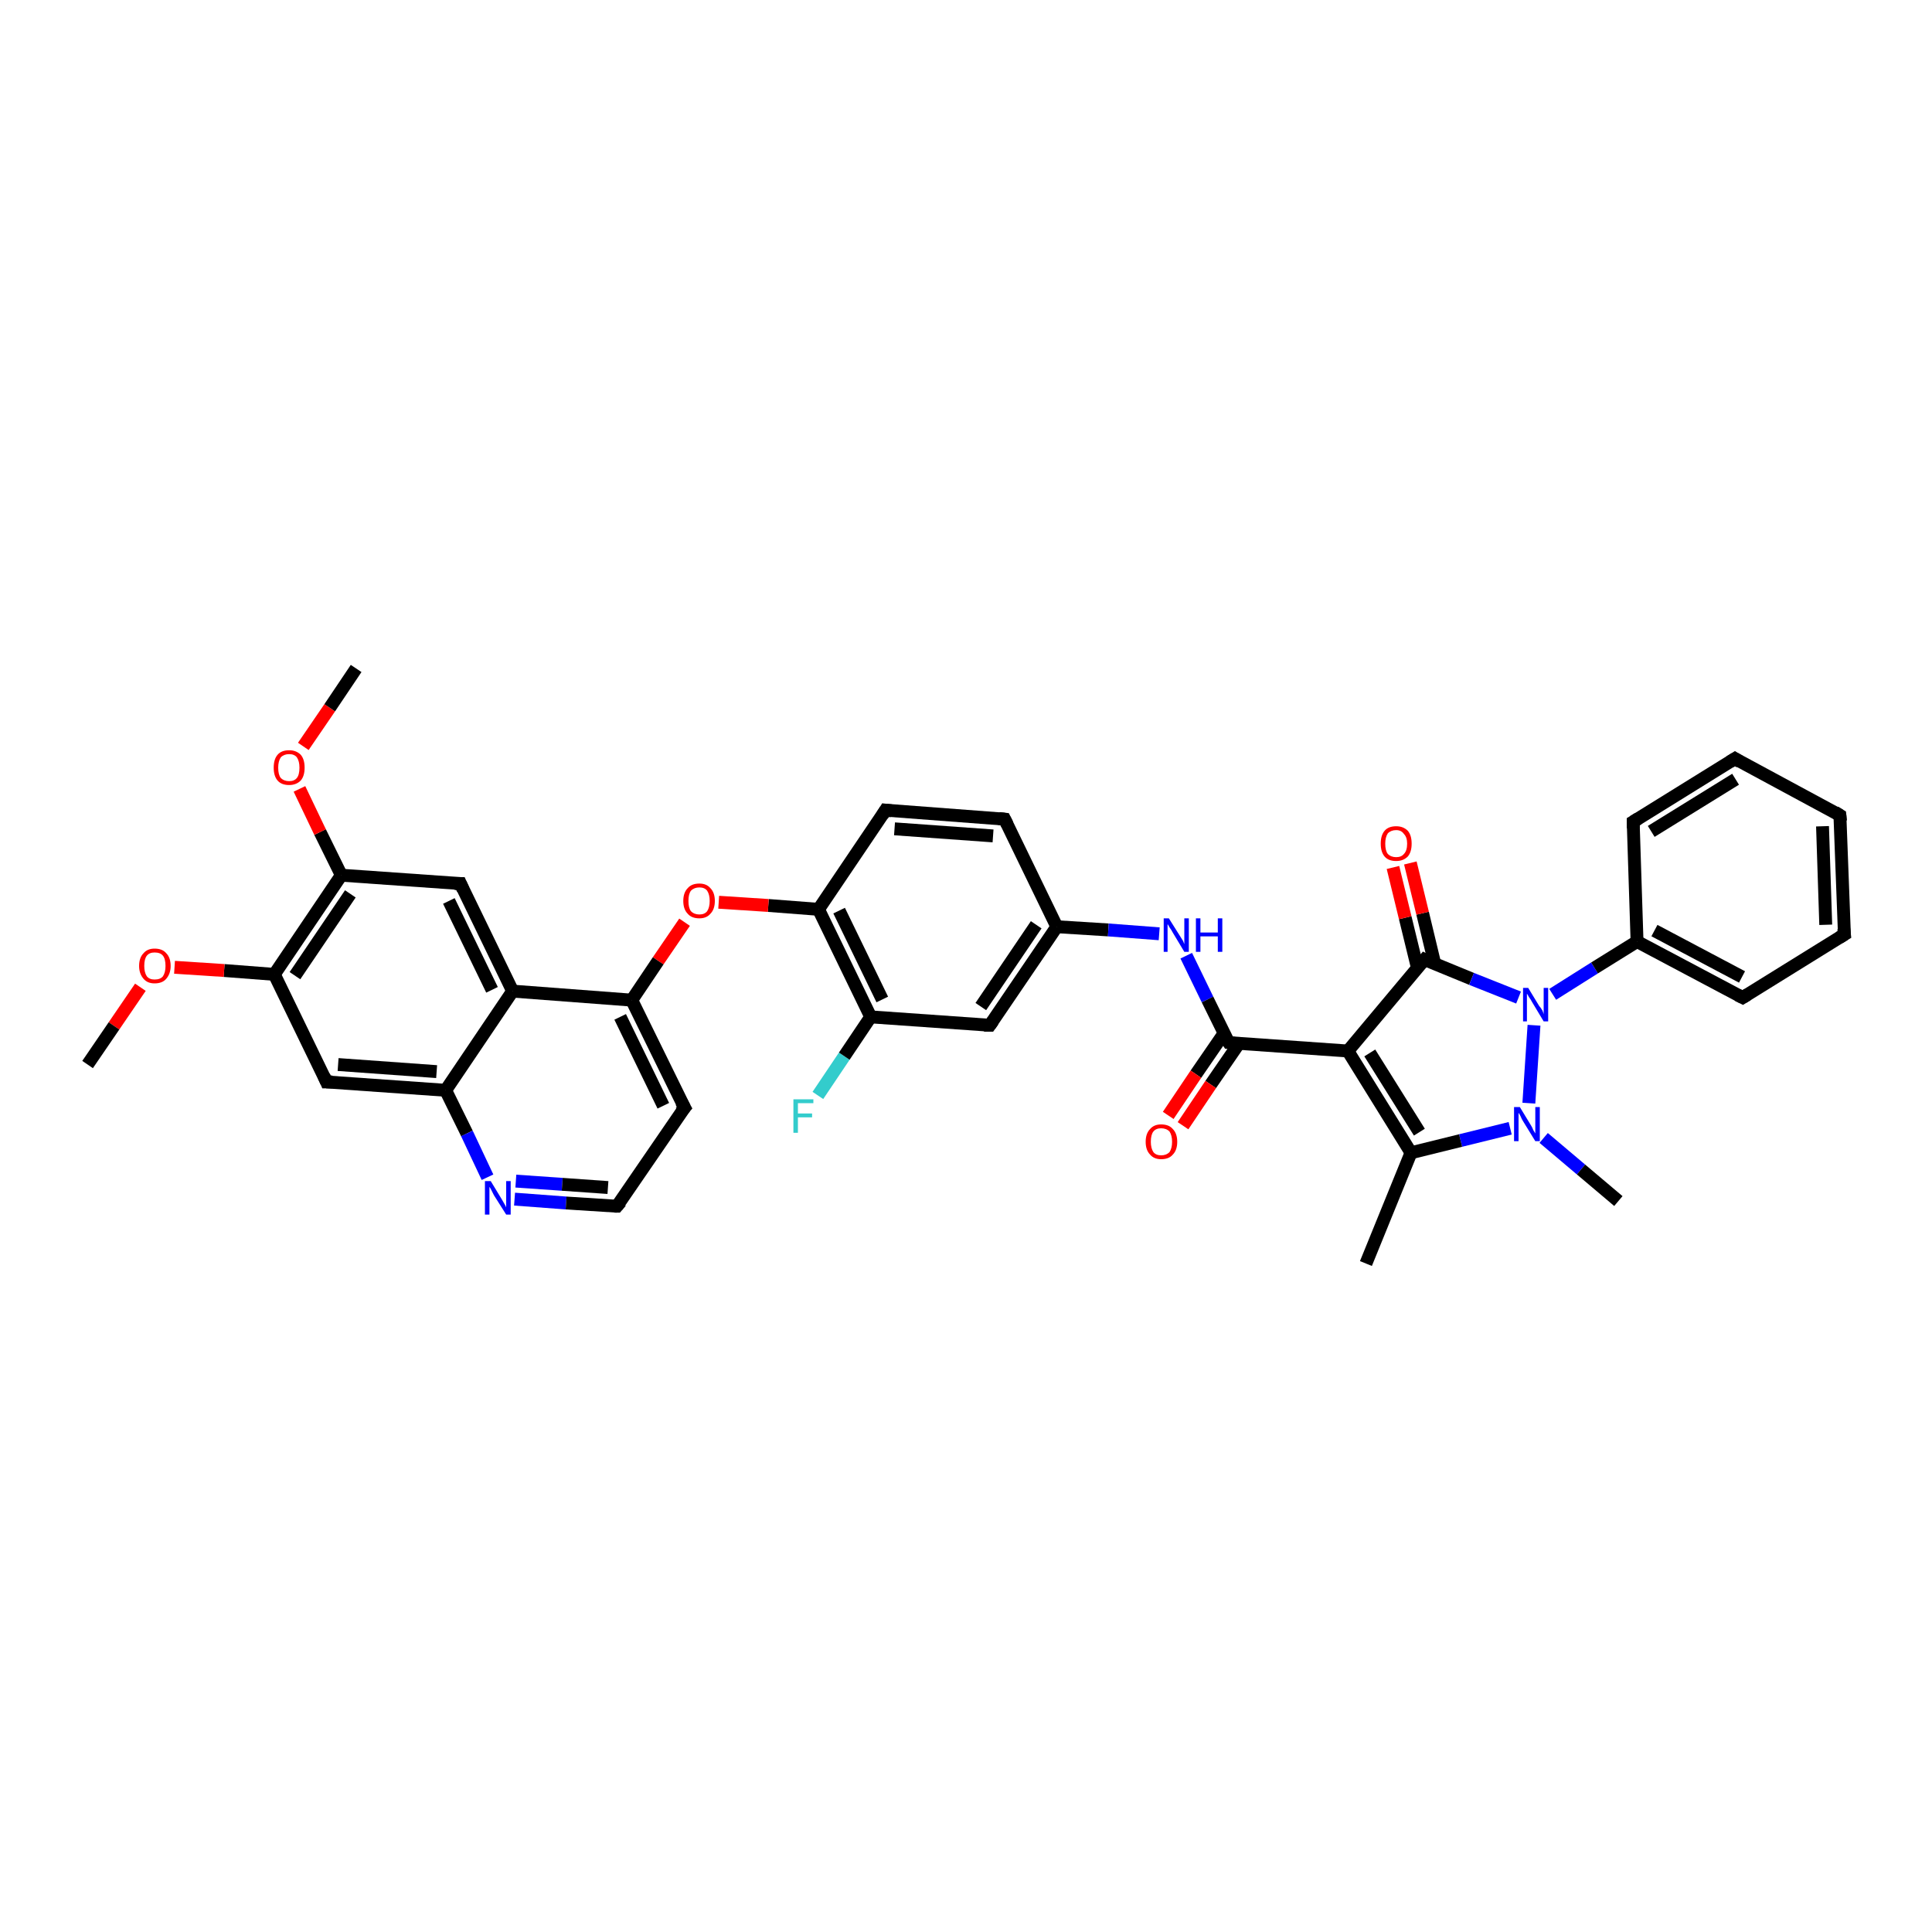 <?xml version='1.0' encoding='iso-8859-1'?>
<svg version='1.1' baseProfile='full'
              xmlns='http://www.w3.org/2000/svg'
                      xmlns:rdkit='http://www.rdkit.org/xml'
                      xmlns:xlink='http://www.w3.org/1999/xlink'
                  xml:space='preserve'
width='300px' height='300px' viewBox='0 0 300 300'>
<!-- END OF HEADER -->
<rect style='opacity:1.0;fill:#FFFFFF;stroke:none' width='300.0' height='300.0' x='0.0' y='0.0'> </rect>
<path class='bond-0 atom-0 atom-1' d='M 127.0,170.1 L 131.1,164.0' style='fill:none;fill-rule:evenodd;stroke:#33CCCC;stroke-width:2.0px;stroke-linecap:butt;stroke-linejoin:miter;stroke-opacity:1' />
<path class='bond-0 atom-0 atom-1' d='M 131.1,164.0 L 135.2,157.9' style='fill:none;fill-rule:evenodd;stroke:#000000;stroke-width:2.0px;stroke-linecap:butt;stroke-linejoin:miter;stroke-opacity:1' />
<path class='bond-1 atom-1 atom-2' d='M 135.2,157.9 L 127.1,141.2' style='fill:none;fill-rule:evenodd;stroke:#000000;stroke-width:2.0px;stroke-linecap:butt;stroke-linejoin:miter;stroke-opacity:1' />
<path class='bond-1 atom-1 atom-2' d='M 137.0,155.2 L 130.3,141.4' style='fill:none;fill-rule:evenodd;stroke:#000000;stroke-width:2.0px;stroke-linecap:butt;stroke-linejoin:miter;stroke-opacity:1' />
<path class='bond-2 atom-2 atom-3' d='M 127.1,141.2 L 119.3,140.6' style='fill:none;fill-rule:evenodd;stroke:#000000;stroke-width:2.0px;stroke-linecap:butt;stroke-linejoin:miter;stroke-opacity:1' />
<path class='bond-2 atom-2 atom-3' d='M 119.3,140.6 L 111.6,140.1' style='fill:none;fill-rule:evenodd;stroke:#FF0000;stroke-width:2.0px;stroke-linecap:butt;stroke-linejoin:miter;stroke-opacity:1' />
<path class='bond-3 atom-3 atom-4' d='M 106.3,143.2 L 102.2,149.2' style='fill:none;fill-rule:evenodd;stroke:#FF0000;stroke-width:2.0px;stroke-linecap:butt;stroke-linejoin:miter;stroke-opacity:1' />
<path class='bond-3 atom-3 atom-4' d='M 102.2,149.2 L 98.1,155.3' style='fill:none;fill-rule:evenodd;stroke:#000000;stroke-width:2.0px;stroke-linecap:butt;stroke-linejoin:miter;stroke-opacity:1' />
<path class='bond-4 atom-4 atom-5' d='M 98.1,155.3 L 79.6,153.9' style='fill:none;fill-rule:evenodd;stroke:#000000;stroke-width:2.0px;stroke-linecap:butt;stroke-linejoin:miter;stroke-opacity:1' />
<path class='bond-5 atom-5 atom-6' d='M 79.6,153.9 L 71.5,137.2' style='fill:none;fill-rule:evenodd;stroke:#000000;stroke-width:2.0px;stroke-linecap:butt;stroke-linejoin:miter;stroke-opacity:1' />
<path class='bond-5 atom-5 atom-6' d='M 76.4,153.7 L 69.7,139.9' style='fill:none;fill-rule:evenodd;stroke:#000000;stroke-width:2.0px;stroke-linecap:butt;stroke-linejoin:miter;stroke-opacity:1' />
<path class='bond-6 atom-6 atom-7' d='M 71.5,137.2 L 53.0,135.9' style='fill:none;fill-rule:evenodd;stroke:#000000;stroke-width:2.0px;stroke-linecap:butt;stroke-linejoin:miter;stroke-opacity:1' />
<path class='bond-7 atom-7 atom-8' d='M 53.0,135.9 L 49.7,129.2' style='fill:none;fill-rule:evenodd;stroke:#000000;stroke-width:2.0px;stroke-linecap:butt;stroke-linejoin:miter;stroke-opacity:1' />
<path class='bond-7 atom-7 atom-8' d='M 49.7,129.2 L 46.5,122.5' style='fill:none;fill-rule:evenodd;stroke:#FF0000;stroke-width:2.0px;stroke-linecap:butt;stroke-linejoin:miter;stroke-opacity:1' />
<path class='bond-8 atom-8 atom-9' d='M 47.1,115.9 L 51.2,109.9' style='fill:none;fill-rule:evenodd;stroke:#FF0000;stroke-width:2.0px;stroke-linecap:butt;stroke-linejoin:miter;stroke-opacity:1' />
<path class='bond-8 atom-8 atom-9' d='M 51.2,109.9 L 55.3,103.8' style='fill:none;fill-rule:evenodd;stroke:#000000;stroke-width:2.0px;stroke-linecap:butt;stroke-linejoin:miter;stroke-opacity:1' />
<path class='bond-9 atom-7 atom-10' d='M 53.0,135.9 L 42.6,151.3' style='fill:none;fill-rule:evenodd;stroke:#000000;stroke-width:2.0px;stroke-linecap:butt;stroke-linejoin:miter;stroke-opacity:1' />
<path class='bond-9 atom-7 atom-10' d='M 54.4,138.8 L 45.8,151.5' style='fill:none;fill-rule:evenodd;stroke:#000000;stroke-width:2.0px;stroke-linecap:butt;stroke-linejoin:miter;stroke-opacity:1' />
<path class='bond-10 atom-10 atom-11' d='M 42.6,151.3 L 34.8,150.7' style='fill:none;fill-rule:evenodd;stroke:#000000;stroke-width:2.0px;stroke-linecap:butt;stroke-linejoin:miter;stroke-opacity:1' />
<path class='bond-10 atom-10 atom-11' d='M 34.8,150.7 L 27.1,150.2' style='fill:none;fill-rule:evenodd;stroke:#FF0000;stroke-width:2.0px;stroke-linecap:butt;stroke-linejoin:miter;stroke-opacity:1' />
<path class='bond-11 atom-11 atom-12' d='M 21.8,153.3 L 17.7,159.3' style='fill:none;fill-rule:evenodd;stroke:#FF0000;stroke-width:2.0px;stroke-linecap:butt;stroke-linejoin:miter;stroke-opacity:1' />
<path class='bond-11 atom-11 atom-12' d='M 17.7,159.3 L 13.6,165.3' style='fill:none;fill-rule:evenodd;stroke:#000000;stroke-width:2.0px;stroke-linecap:butt;stroke-linejoin:miter;stroke-opacity:1' />
<path class='bond-12 atom-10 atom-13' d='M 42.6,151.3 L 50.7,168.0' style='fill:none;fill-rule:evenodd;stroke:#000000;stroke-width:2.0px;stroke-linecap:butt;stroke-linejoin:miter;stroke-opacity:1' />
<path class='bond-13 atom-13 atom-14' d='M 50.7,168.0 L 69.2,169.3' style='fill:none;fill-rule:evenodd;stroke:#000000;stroke-width:2.0px;stroke-linecap:butt;stroke-linejoin:miter;stroke-opacity:1' />
<path class='bond-13 atom-13 atom-14' d='M 52.5,165.3 L 67.8,166.4' style='fill:none;fill-rule:evenodd;stroke:#000000;stroke-width:2.0px;stroke-linecap:butt;stroke-linejoin:miter;stroke-opacity:1' />
<path class='bond-14 atom-14 atom-15' d='M 69.2,169.3 L 72.5,176.0' style='fill:none;fill-rule:evenodd;stroke:#000000;stroke-width:2.0px;stroke-linecap:butt;stroke-linejoin:miter;stroke-opacity:1' />
<path class='bond-14 atom-14 atom-15' d='M 72.5,176.0 L 75.7,182.8' style='fill:none;fill-rule:evenodd;stroke:#0000FF;stroke-width:2.0px;stroke-linecap:butt;stroke-linejoin:miter;stroke-opacity:1' />
<path class='bond-15 atom-15 atom-16' d='M 79.9,186.2 L 87.9,186.8' style='fill:none;fill-rule:evenodd;stroke:#0000FF;stroke-width:2.0px;stroke-linecap:butt;stroke-linejoin:miter;stroke-opacity:1' />
<path class='bond-15 atom-15 atom-16' d='M 87.9,186.8 L 95.8,187.3' style='fill:none;fill-rule:evenodd;stroke:#000000;stroke-width:2.0px;stroke-linecap:butt;stroke-linejoin:miter;stroke-opacity:1' />
<path class='bond-15 atom-15 atom-16' d='M 80.1,183.4 L 87.3,183.9' style='fill:none;fill-rule:evenodd;stroke:#0000FF;stroke-width:2.0px;stroke-linecap:butt;stroke-linejoin:miter;stroke-opacity:1' />
<path class='bond-15 atom-15 atom-16' d='M 87.3,183.9 L 94.4,184.4' style='fill:none;fill-rule:evenodd;stroke:#000000;stroke-width:2.0px;stroke-linecap:butt;stroke-linejoin:miter;stroke-opacity:1' />
<path class='bond-16 atom-16 atom-17' d='M 95.8,187.3 L 106.3,172.0' style='fill:none;fill-rule:evenodd;stroke:#000000;stroke-width:2.0px;stroke-linecap:butt;stroke-linejoin:miter;stroke-opacity:1' />
<path class='bond-17 atom-2 atom-18' d='M 127.1,141.2 L 137.5,125.8' style='fill:none;fill-rule:evenodd;stroke:#000000;stroke-width:2.0px;stroke-linecap:butt;stroke-linejoin:miter;stroke-opacity:1' />
<path class='bond-18 atom-18 atom-19' d='M 137.5,125.8 L 156.0,127.2' style='fill:none;fill-rule:evenodd;stroke:#000000;stroke-width:2.0px;stroke-linecap:butt;stroke-linejoin:miter;stroke-opacity:1' />
<path class='bond-18 atom-18 atom-19' d='M 138.9,128.7 L 154.2,129.8' style='fill:none;fill-rule:evenodd;stroke:#000000;stroke-width:2.0px;stroke-linecap:butt;stroke-linejoin:miter;stroke-opacity:1' />
<path class='bond-19 atom-19 atom-20' d='M 156.0,127.2 L 164.1,143.9' style='fill:none;fill-rule:evenodd;stroke:#000000;stroke-width:2.0px;stroke-linecap:butt;stroke-linejoin:miter;stroke-opacity:1' />
<path class='bond-20 atom-20 atom-21' d='M 164.1,143.9 L 153.7,159.2' style='fill:none;fill-rule:evenodd;stroke:#000000;stroke-width:2.0px;stroke-linecap:butt;stroke-linejoin:miter;stroke-opacity:1' />
<path class='bond-20 atom-20 atom-21' d='M 160.9,143.6 L 152.3,156.3' style='fill:none;fill-rule:evenodd;stroke:#000000;stroke-width:2.0px;stroke-linecap:butt;stroke-linejoin:miter;stroke-opacity:1' />
<path class='bond-21 atom-20 atom-22' d='M 164.1,143.9 L 172.1,144.4' style='fill:none;fill-rule:evenodd;stroke:#000000;stroke-width:2.0px;stroke-linecap:butt;stroke-linejoin:miter;stroke-opacity:1' />
<path class='bond-21 atom-20 atom-22' d='M 172.1,144.4 L 180.0,145.0' style='fill:none;fill-rule:evenodd;stroke:#0000FF;stroke-width:2.0px;stroke-linecap:butt;stroke-linejoin:miter;stroke-opacity:1' />
<path class='bond-22 atom-22 atom-23' d='M 184.2,148.4 L 187.5,155.2' style='fill:none;fill-rule:evenodd;stroke:#0000FF;stroke-width:2.0px;stroke-linecap:butt;stroke-linejoin:miter;stroke-opacity:1' />
<path class='bond-22 atom-22 atom-23' d='M 187.5,155.2 L 190.8,161.9' style='fill:none;fill-rule:evenodd;stroke:#000000;stroke-width:2.0px;stroke-linecap:butt;stroke-linejoin:miter;stroke-opacity:1' />
<path class='bond-23 atom-23 atom-24' d='M 190.1,160.4 L 185.7,166.8' style='fill:none;fill-rule:evenodd;stroke:#000000;stroke-width:2.0px;stroke-linecap:butt;stroke-linejoin:miter;stroke-opacity:1' />
<path class='bond-23 atom-23 atom-24' d='M 185.7,166.8 L 181.4,173.2' style='fill:none;fill-rule:evenodd;stroke:#FF0000;stroke-width:2.0px;stroke-linecap:butt;stroke-linejoin:miter;stroke-opacity:1' />
<path class='bond-23 atom-23 atom-24' d='M 192.4,162.0 L 188.0,168.4' style='fill:none;fill-rule:evenodd;stroke:#000000;stroke-width:2.0px;stroke-linecap:butt;stroke-linejoin:miter;stroke-opacity:1' />
<path class='bond-23 atom-23 atom-24' d='M 188.0,168.4 L 183.7,174.8' style='fill:none;fill-rule:evenodd;stroke:#FF0000;stroke-width:2.0px;stroke-linecap:butt;stroke-linejoin:miter;stroke-opacity:1' />
<path class='bond-24 atom-23 atom-25' d='M 190.8,161.9 L 209.3,163.2' style='fill:none;fill-rule:evenodd;stroke:#000000;stroke-width:2.0px;stroke-linecap:butt;stroke-linejoin:miter;stroke-opacity:1' />
<path class='bond-25 atom-25 atom-26' d='M 209.3,163.2 L 221.2,149.0' style='fill:none;fill-rule:evenodd;stroke:#000000;stroke-width:2.0px;stroke-linecap:butt;stroke-linejoin:miter;stroke-opacity:1' />
<path class='bond-26 atom-26 atom-27' d='M 222.8,149.7 L 220.9,141.8' style='fill:none;fill-rule:evenodd;stroke:#000000;stroke-width:2.0px;stroke-linecap:butt;stroke-linejoin:miter;stroke-opacity:1' />
<path class='bond-26 atom-26 atom-27' d='M 220.9,141.8 L 219.0,134.0' style='fill:none;fill-rule:evenodd;stroke:#FF0000;stroke-width:2.0px;stroke-linecap:butt;stroke-linejoin:miter;stroke-opacity:1' />
<path class='bond-26 atom-26 atom-27' d='M 220.1,150.3 L 218.2,142.5' style='fill:none;fill-rule:evenodd;stroke:#000000;stroke-width:2.0px;stroke-linecap:butt;stroke-linejoin:miter;stroke-opacity:1' />
<path class='bond-26 atom-26 atom-27' d='M 218.2,142.5 L 216.3,134.7' style='fill:none;fill-rule:evenodd;stroke:#FF0000;stroke-width:2.0px;stroke-linecap:butt;stroke-linejoin:miter;stroke-opacity:1' />
<path class='bond-27 atom-26 atom-28' d='M 221.2,149.0 L 228.5,152.0' style='fill:none;fill-rule:evenodd;stroke:#000000;stroke-width:2.0px;stroke-linecap:butt;stroke-linejoin:miter;stroke-opacity:1' />
<path class='bond-27 atom-26 atom-28' d='M 228.5,152.0 L 235.8,154.9' style='fill:none;fill-rule:evenodd;stroke:#0000FF;stroke-width:2.0px;stroke-linecap:butt;stroke-linejoin:miter;stroke-opacity:1' />
<path class='bond-28 atom-28 atom-29' d='M 241.1,154.4 L 247.6,150.3' style='fill:none;fill-rule:evenodd;stroke:#0000FF;stroke-width:2.0px;stroke-linecap:butt;stroke-linejoin:miter;stroke-opacity:1' />
<path class='bond-28 atom-28 atom-29' d='M 247.6,150.3 L 254.2,146.2' style='fill:none;fill-rule:evenodd;stroke:#000000;stroke-width:2.0px;stroke-linecap:butt;stroke-linejoin:miter;stroke-opacity:1' />
<path class='bond-29 atom-29 atom-30' d='M 254.2,146.2 L 270.6,154.9' style='fill:none;fill-rule:evenodd;stroke:#000000;stroke-width:2.0px;stroke-linecap:butt;stroke-linejoin:miter;stroke-opacity:1' />
<path class='bond-29 atom-29 atom-30' d='M 256.9,144.5 L 270.5,151.7' style='fill:none;fill-rule:evenodd;stroke:#000000;stroke-width:2.0px;stroke-linecap:butt;stroke-linejoin:miter;stroke-opacity:1' />
<path class='bond-30 atom-30 atom-31' d='M 270.6,154.9 L 286.4,145.1' style='fill:none;fill-rule:evenodd;stroke:#000000;stroke-width:2.0px;stroke-linecap:butt;stroke-linejoin:miter;stroke-opacity:1' />
<path class='bond-31 atom-31 atom-32' d='M 286.4,145.1 L 285.7,126.6' style='fill:none;fill-rule:evenodd;stroke:#000000;stroke-width:2.0px;stroke-linecap:butt;stroke-linejoin:miter;stroke-opacity:1' />
<path class='bond-31 atom-31 atom-32' d='M 283.5,143.6 L 283.0,128.3' style='fill:none;fill-rule:evenodd;stroke:#000000;stroke-width:2.0px;stroke-linecap:butt;stroke-linejoin:miter;stroke-opacity:1' />
<path class='bond-32 atom-32 atom-33' d='M 285.7,126.6 L 269.4,117.8' style='fill:none;fill-rule:evenodd;stroke:#000000;stroke-width:2.0px;stroke-linecap:butt;stroke-linejoin:miter;stroke-opacity:1' />
<path class='bond-33 atom-33 atom-34' d='M 269.4,117.8 L 253.6,127.6' style='fill:none;fill-rule:evenodd;stroke:#000000;stroke-width:2.0px;stroke-linecap:butt;stroke-linejoin:miter;stroke-opacity:1' />
<path class='bond-33 atom-33 atom-34' d='M 269.5,121.0 L 256.4,129.1' style='fill:none;fill-rule:evenodd;stroke:#000000;stroke-width:2.0px;stroke-linecap:butt;stroke-linejoin:miter;stroke-opacity:1' />
<path class='bond-34 atom-28 atom-35' d='M 238.2,159.2 L 237.4,171.3' style='fill:none;fill-rule:evenodd;stroke:#0000FF;stroke-width:2.0px;stroke-linecap:butt;stroke-linejoin:miter;stroke-opacity:1' />
<path class='bond-35 atom-35 atom-36' d='M 234.5,175.2 L 226.8,177.1' style='fill:none;fill-rule:evenodd;stroke:#0000FF;stroke-width:2.0px;stroke-linecap:butt;stroke-linejoin:miter;stroke-opacity:1' />
<path class='bond-35 atom-35 atom-36' d='M 226.8,177.1 L 219.1,179.0' style='fill:none;fill-rule:evenodd;stroke:#000000;stroke-width:2.0px;stroke-linecap:butt;stroke-linejoin:miter;stroke-opacity:1' />
<path class='bond-36 atom-36 atom-37' d='M 219.1,179.0 L 212.1,196.2' style='fill:none;fill-rule:evenodd;stroke:#000000;stroke-width:2.0px;stroke-linecap:butt;stroke-linejoin:miter;stroke-opacity:1' />
<path class='bond-37 atom-35 atom-38' d='M 239.7,176.7 L 245.5,181.6' style='fill:none;fill-rule:evenodd;stroke:#0000FF;stroke-width:2.0px;stroke-linecap:butt;stroke-linejoin:miter;stroke-opacity:1' />
<path class='bond-37 atom-35 atom-38' d='M 245.5,181.6 L 251.3,186.5' style='fill:none;fill-rule:evenodd;stroke:#000000;stroke-width:2.0px;stroke-linecap:butt;stroke-linejoin:miter;stroke-opacity:1' />
<path class='bond-38 atom-17 atom-4' d='M 106.3,172.0 L 98.1,155.3' style='fill:none;fill-rule:evenodd;stroke:#000000;stroke-width:2.0px;stroke-linecap:butt;stroke-linejoin:miter;stroke-opacity:1' />
<path class='bond-38 atom-17 atom-4' d='M 103.0,171.7 L 96.3,157.9' style='fill:none;fill-rule:evenodd;stroke:#000000;stroke-width:2.0px;stroke-linecap:butt;stroke-linejoin:miter;stroke-opacity:1' />
<path class='bond-39 atom-14 atom-5' d='M 69.2,169.3 L 79.6,153.9' style='fill:none;fill-rule:evenodd;stroke:#000000;stroke-width:2.0px;stroke-linecap:butt;stroke-linejoin:miter;stroke-opacity:1' />
<path class='bond-40 atom-21 atom-1' d='M 153.7,159.2 L 135.2,157.9' style='fill:none;fill-rule:evenodd;stroke:#000000;stroke-width:2.0px;stroke-linecap:butt;stroke-linejoin:miter;stroke-opacity:1' />
<path class='bond-41 atom-34 atom-29' d='M 253.6,127.6 L 254.2,146.2' style='fill:none;fill-rule:evenodd;stroke:#000000;stroke-width:2.0px;stroke-linecap:butt;stroke-linejoin:miter;stroke-opacity:1' />
<path class='bond-42 atom-25 atom-36' d='M 209.3,163.2 L 219.1,179.0' style='fill:none;fill-rule:evenodd;stroke:#000000;stroke-width:2.0px;stroke-linecap:butt;stroke-linejoin:miter;stroke-opacity:1' />
<path class='bond-42 atom-25 atom-36' d='M 212.7,163.5 L 220.4,175.8' style='fill:none;fill-rule:evenodd;stroke:#000000;stroke-width:2.0px;stroke-linecap:butt;stroke-linejoin:miter;stroke-opacity:1' />
<path d='M 71.9,138.1 L 71.5,137.2 L 70.6,137.2' style='fill:none;stroke:#000000;stroke-width:2.0px;stroke-linecap:butt;stroke-linejoin:miter;stroke-opacity:1;' />
<path d='M 50.3,167.1 L 50.7,168.0 L 51.6,168.0' style='fill:none;stroke:#000000;stroke-width:2.0px;stroke-linecap:butt;stroke-linejoin:miter;stroke-opacity:1;' />
<path d='M 95.4,187.3 L 95.8,187.3 L 96.4,186.6' style='fill:none;stroke:#000000;stroke-width:2.0px;stroke-linecap:butt;stroke-linejoin:miter;stroke-opacity:1;' />
<path d='M 105.7,172.7 L 106.3,172.0 L 105.8,171.1' style='fill:none;stroke:#000000;stroke-width:2.0px;stroke-linecap:butt;stroke-linejoin:miter;stroke-opacity:1;' />
<path d='M 137.0,126.6 L 137.5,125.8 L 138.4,125.9' style='fill:none;stroke:#000000;stroke-width:2.0px;stroke-linecap:butt;stroke-linejoin:miter;stroke-opacity:1;' />
<path d='M 155.1,127.1 L 156.0,127.2 L 156.4,128.0' style='fill:none;stroke:#000000;stroke-width:2.0px;stroke-linecap:butt;stroke-linejoin:miter;stroke-opacity:1;' />
<path d='M 154.2,158.5 L 153.7,159.2 L 152.8,159.2' style='fill:none;stroke:#000000;stroke-width:2.0px;stroke-linecap:butt;stroke-linejoin:miter;stroke-opacity:1;' />
<path d='M 190.6,161.6 L 190.8,161.9 L 191.7,162.0' style='fill:none;stroke:#000000;stroke-width:2.0px;stroke-linecap:butt;stroke-linejoin:miter;stroke-opacity:1;' />
<path d='M 220.6,149.7 L 221.2,149.0 L 221.6,149.2' style='fill:none;stroke:#000000;stroke-width:2.0px;stroke-linecap:butt;stroke-linejoin:miter;stroke-opacity:1;' />
<path d='M 269.8,154.5 L 270.6,154.9 L 271.4,154.4' style='fill:none;stroke:#000000;stroke-width:2.0px;stroke-linecap:butt;stroke-linejoin:miter;stroke-opacity:1;' />
<path d='M 285.6,145.6 L 286.4,145.1 L 286.3,144.2' style='fill:none;stroke:#000000;stroke-width:2.0px;stroke-linecap:butt;stroke-linejoin:miter;stroke-opacity:1;' />
<path d='M 285.8,127.5 L 285.7,126.6 L 284.9,126.1' style='fill:none;stroke:#000000;stroke-width:2.0px;stroke-linecap:butt;stroke-linejoin:miter;stroke-opacity:1;' />
<path d='M 270.2,118.3 L 269.4,117.8 L 268.6,118.3' style='fill:none;stroke:#000000;stroke-width:2.0px;stroke-linecap:butt;stroke-linejoin:miter;stroke-opacity:1;' />
<path d='M 254.4,127.1 L 253.6,127.6 L 253.6,128.6' style='fill:none;stroke:#000000;stroke-width:2.0px;stroke-linecap:butt;stroke-linejoin:miter;stroke-opacity:1;' />
<path class='atom-0' d='M 123.2 170.7
L 126.3 170.7
L 126.3 171.3
L 123.9 171.3
L 123.9 172.9
L 126.1 172.9
L 126.1 173.5
L 123.9 173.5
L 123.9 175.9
L 123.2 175.9
L 123.2 170.7
' fill='#33CCCC'/>
<path class='atom-3' d='M 106.1 139.9
Q 106.1 138.6, 106.8 137.9
Q 107.4 137.2, 108.6 137.2
Q 109.7 137.2, 110.3 137.9
Q 111.0 138.6, 111.0 139.9
Q 111.0 141.2, 110.3 141.9
Q 109.7 142.6, 108.6 142.6
Q 107.4 142.6, 106.8 141.9
Q 106.1 141.2, 106.1 139.9
M 108.6 142.0
Q 109.4 142.0, 109.8 141.5
Q 110.2 140.9, 110.2 139.9
Q 110.2 138.9, 109.8 138.3
Q 109.4 137.8, 108.6 137.8
Q 107.8 137.8, 107.3 138.3
Q 106.9 138.8, 106.9 139.9
Q 106.9 141.0, 107.3 141.5
Q 107.8 142.0, 108.6 142.0
' fill='#FF0000'/>
<path class='atom-8' d='M 42.5 119.2
Q 42.5 117.9, 43.1 117.2
Q 43.7 116.5, 44.9 116.5
Q 46.0 116.5, 46.7 117.2
Q 47.3 117.9, 47.3 119.2
Q 47.3 120.5, 46.7 121.2
Q 46.0 121.9, 44.9 121.9
Q 43.7 121.9, 43.1 121.2
Q 42.5 120.5, 42.5 119.2
M 44.9 121.3
Q 45.7 121.3, 46.1 120.8
Q 46.5 120.3, 46.5 119.2
Q 46.5 118.2, 46.1 117.6
Q 45.7 117.1, 44.9 117.1
Q 44.1 117.1, 43.6 117.6
Q 43.2 118.2, 43.2 119.2
Q 43.2 120.3, 43.6 120.8
Q 44.1 121.3, 44.9 121.3
' fill='#FF0000'/>
<path class='atom-11' d='M 21.6 150.0
Q 21.6 148.7, 22.3 148.0
Q 22.9 147.3, 24.0 147.3
Q 25.2 147.3, 25.8 148.0
Q 26.5 148.7, 26.5 150.0
Q 26.5 151.2, 25.8 152.0
Q 25.2 152.7, 24.0 152.7
Q 22.9 152.7, 22.3 152.0
Q 21.6 151.2, 21.6 150.0
M 24.0 152.1
Q 24.9 152.1, 25.3 151.6
Q 25.7 151.0, 25.7 150.0
Q 25.7 148.9, 25.3 148.4
Q 24.9 147.9, 24.0 147.9
Q 23.2 147.9, 22.8 148.4
Q 22.4 148.9, 22.4 150.0
Q 22.4 151.0, 22.8 151.6
Q 23.2 152.1, 24.0 152.1
' fill='#FF0000'/>
<path class='atom-15' d='M 76.2 183.4
L 77.9 186.2
Q 78.0 186.4, 78.3 186.9
Q 78.6 187.4, 78.6 187.5
L 78.6 183.4
L 79.3 183.4
L 79.3 188.6
L 78.6 188.6
L 76.7 185.6
Q 76.5 185.2, 76.3 184.8
Q 76.1 184.4, 76.0 184.3
L 76.0 188.6
L 75.3 188.6
L 75.3 183.4
L 76.2 183.4
' fill='#0000FF'/>
<path class='atom-22' d='M 181.5 142.6
L 183.2 145.3
Q 183.4 145.6, 183.7 146.1
Q 183.9 146.6, 183.9 146.6
L 183.9 142.6
L 184.6 142.6
L 184.6 147.8
L 183.9 147.8
L 182.1 144.8
Q 181.9 144.4, 181.6 144.0
Q 181.4 143.6, 181.3 143.5
L 181.3 147.8
L 180.7 147.8
L 180.7 142.6
L 181.5 142.6
' fill='#0000FF'/>
<path class='atom-22' d='M 185.7 142.6
L 186.4 142.6
L 186.4 144.8
L 189.1 144.8
L 189.1 142.6
L 189.8 142.6
L 189.8 147.8
L 189.1 147.8
L 189.1 145.4
L 186.4 145.4
L 186.4 147.8
L 185.7 147.8
L 185.7 142.6
' fill='#0000FF'/>
<path class='atom-24' d='M 177.9 177.3
Q 177.9 176.0, 178.6 175.3
Q 179.2 174.6, 180.3 174.6
Q 181.5 174.6, 182.1 175.3
Q 182.8 176.0, 182.8 177.3
Q 182.8 178.6, 182.1 179.3
Q 181.5 180.0, 180.3 180.0
Q 179.2 180.0, 178.6 179.3
Q 177.9 178.6, 177.9 177.3
M 180.3 179.4
Q 181.1 179.4, 181.6 178.9
Q 182.0 178.3, 182.0 177.3
Q 182.0 176.3, 181.6 175.7
Q 181.1 175.2, 180.3 175.2
Q 179.5 175.2, 179.1 175.7
Q 178.7 176.2, 178.7 177.3
Q 178.7 178.3, 179.1 178.9
Q 179.5 179.4, 180.3 179.4
' fill='#FF0000'/>
<path class='atom-27' d='M 214.4 131.0
Q 214.4 129.7, 215.0 129.0
Q 215.6 128.3, 216.8 128.3
Q 217.9 128.3, 218.6 129.0
Q 219.2 129.7, 219.2 131.0
Q 219.2 132.3, 218.6 133.0
Q 217.9 133.7, 216.8 133.7
Q 215.6 133.7, 215.0 133.0
Q 214.4 132.3, 214.4 131.0
M 216.8 133.1
Q 217.6 133.1, 218.0 132.6
Q 218.5 132.1, 218.5 131.0
Q 218.5 130.0, 218.0 129.5
Q 217.6 128.9, 216.8 128.9
Q 216.0 128.9, 215.5 129.4
Q 215.1 130.0, 215.1 131.0
Q 215.1 132.1, 215.5 132.6
Q 216.0 133.1, 216.8 133.1
' fill='#FF0000'/>
<path class='atom-28' d='M 237.3 153.4
L 239.0 156.2
Q 239.2 156.4, 239.5 156.9
Q 239.7 157.4, 239.7 157.5
L 239.7 153.4
L 240.4 153.4
L 240.4 158.6
L 239.7 158.6
L 237.9 155.6
Q 237.7 155.2, 237.4 154.8
Q 237.2 154.4, 237.1 154.3
L 237.1 158.6
L 236.5 158.6
L 236.5 153.4
L 237.3 153.4
' fill='#0000FF'/>
<path class='atom-35' d='M 236.0 171.9
L 237.7 174.7
Q 237.9 175.0, 238.1 175.5
Q 238.4 176.0, 238.4 176.0
L 238.4 171.9
L 239.1 171.9
L 239.1 177.2
L 238.4 177.2
L 236.5 174.1
Q 236.3 173.8, 236.1 173.3
Q 235.9 172.9, 235.8 172.8
L 235.8 177.2
L 235.1 177.2
L 235.1 171.9
L 236.0 171.9
' fill='#0000FF'/>
</svg>
